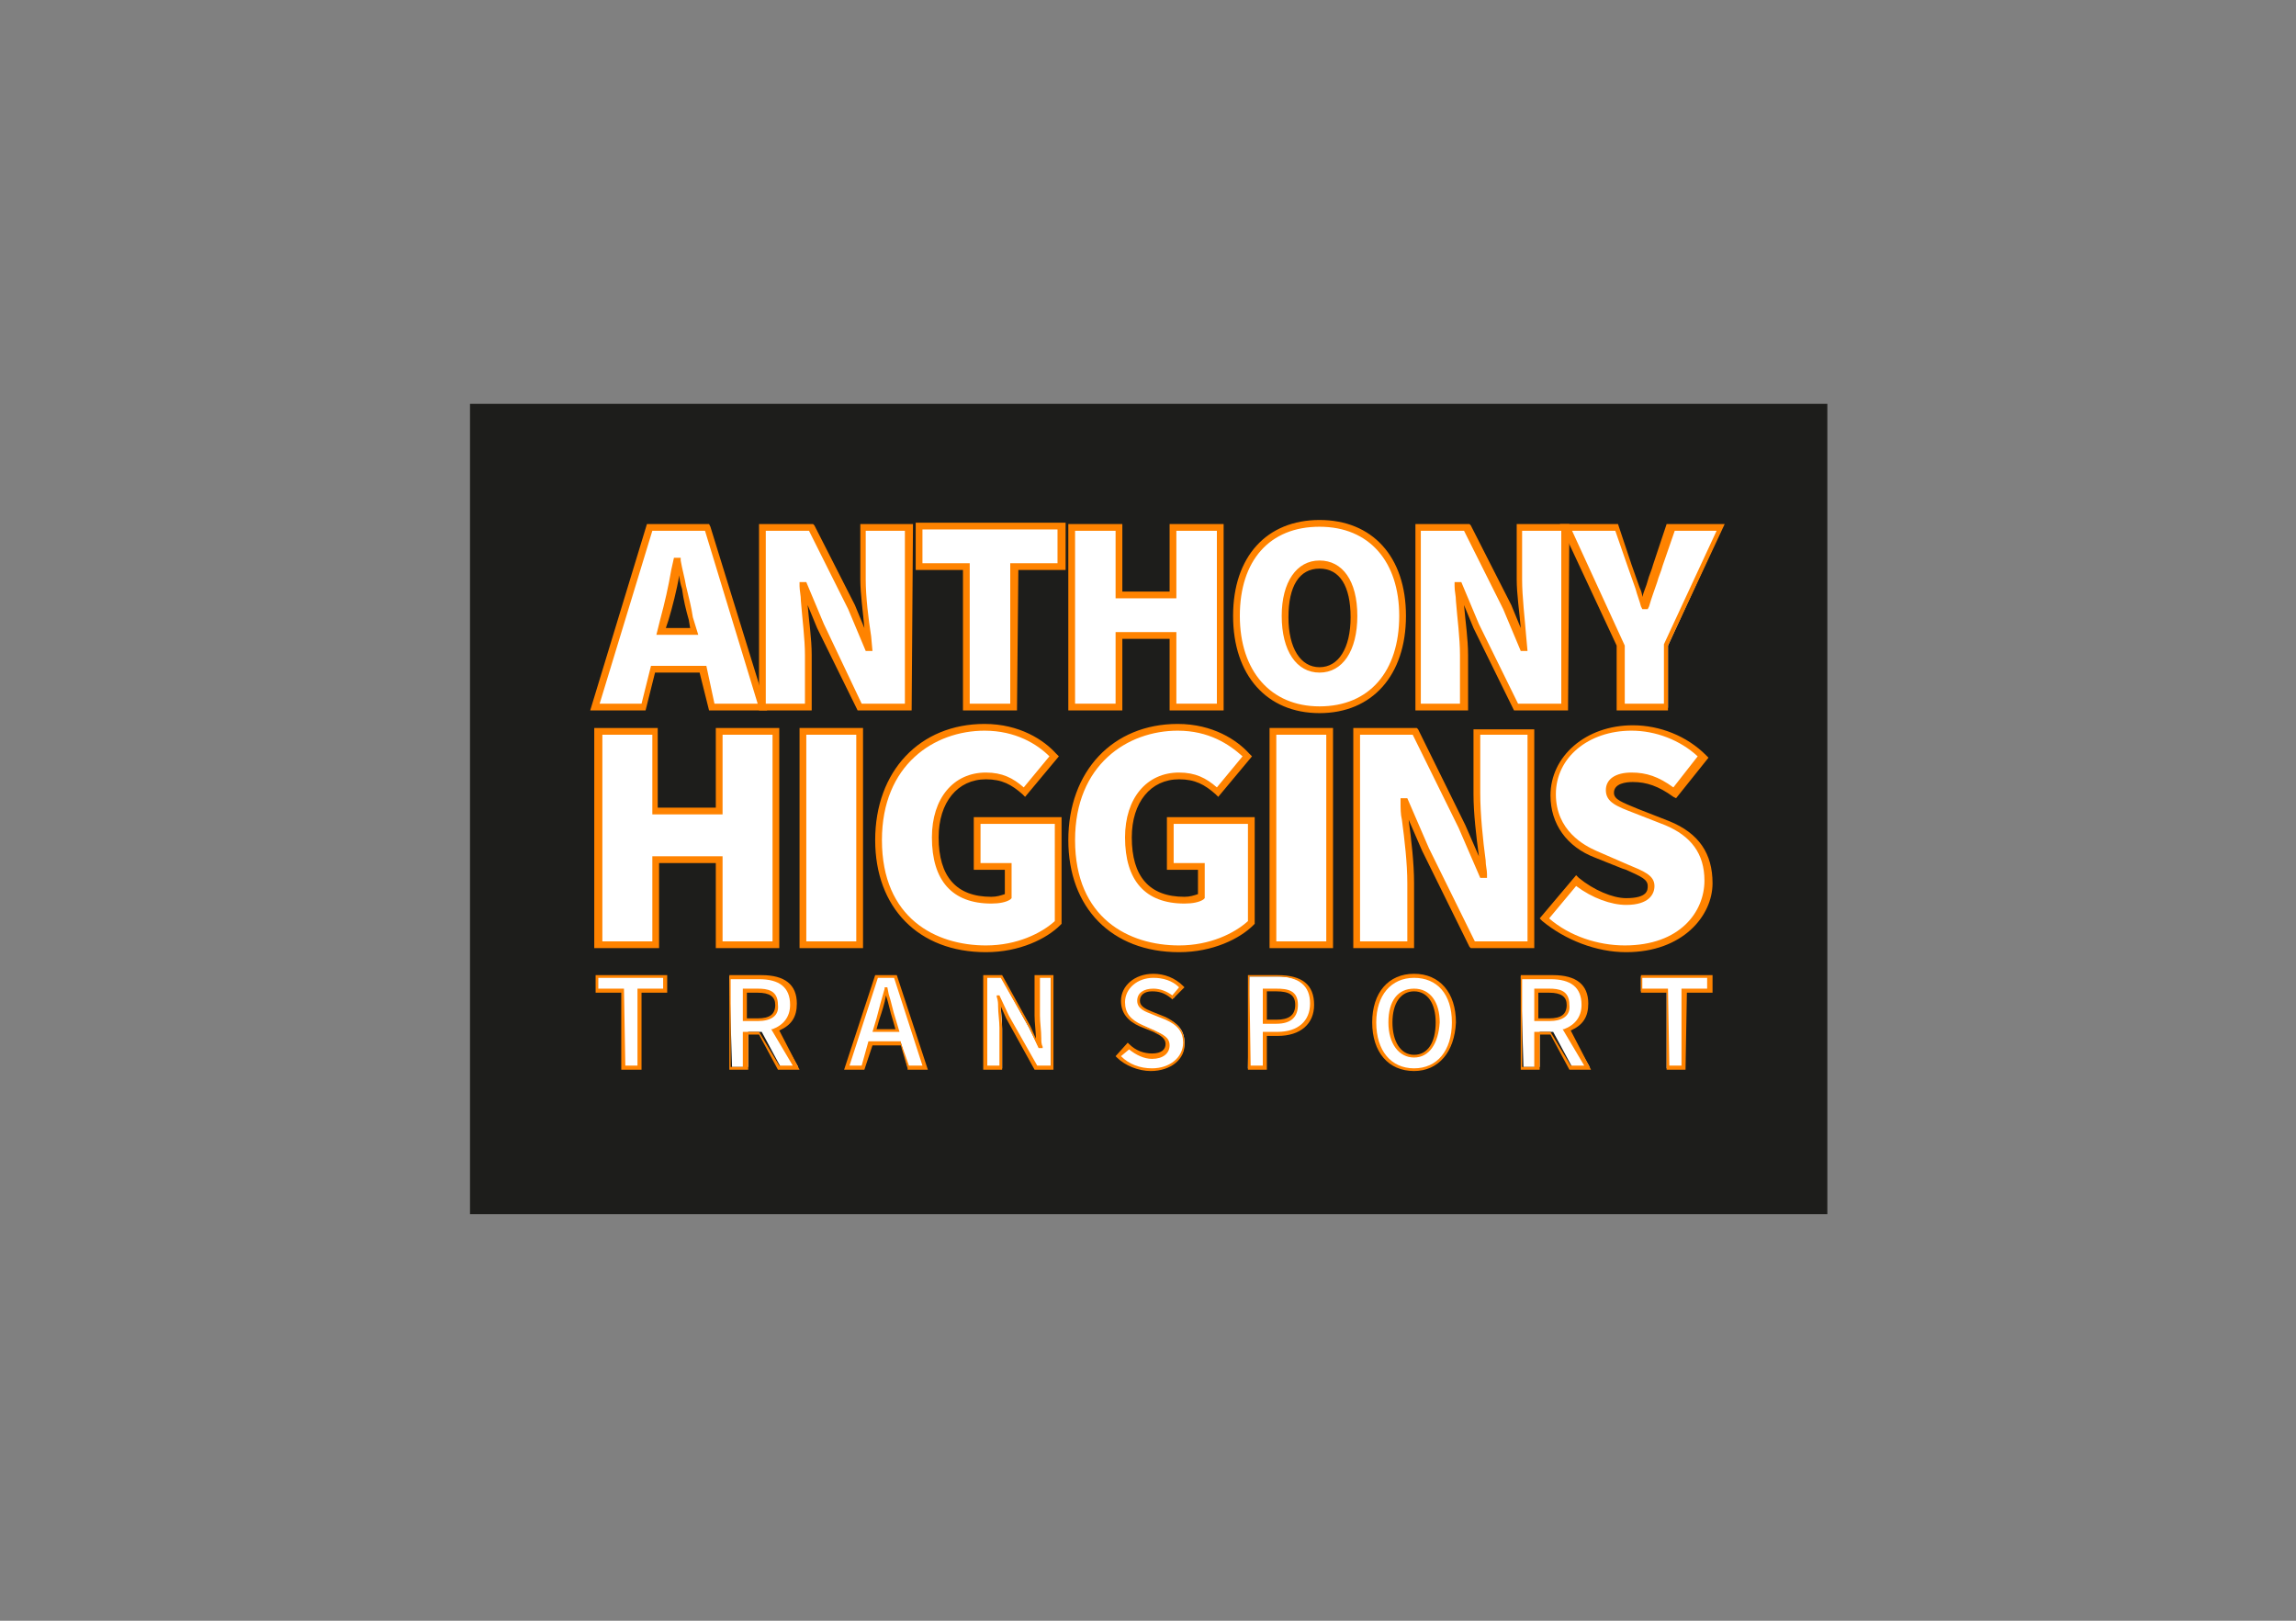 <?xml version="1.0" encoding="utf-8"?>
<!-- Generator: Adobe Illustrator 25.3.0, SVG Export Plug-In . SVG Version: 6.00 Build 0)  -->
<svg version="1.1" id="Layer_1" xmlns="http://www.w3.org/2000/svg" xmlns:xlink="http://www.w3.org/1999/xlink" x="0px" y="0px"
	 viewBox="0 0 170 120" style="enable-background:new 0 0 170 120;" xml:space="preserve">
<rect x="0" y="0" width="170" height="120" fill="#808080" stroke="none"/>
<style type="text/css">
	.st0{fill:#1D1D1B;}
	.st1{fill:#FFFFFF;}
	.st2{fill:#FF8300;}
</style>
<g>
	<g>
		<g>
			<rect x="34.8" y="29.9" class="st0" width="100.5" height="60"/>
		</g>
		<g>
			<g>
				<path class="st1" d="M48.1,39h4.3l4.1,13.3h-3.7L52,49.5h-3.7l-0.7,2.8H44L48.1,39z M48.9,46.8h2.5l-0.2-0.9
					c-0.3-1.3-0.7-2.9-1-4.2h-0.1c-0.3,1.4-0.6,3-0.9,4.2L48.9,46.8z"/>
			</g>
			<g>
				<path class="st2" d="M56.8,52.6h-4.3l-0.7-2.8h-3.3l-0.7,2.8h-4.1l4.2-13.8h4.6l0.1,0.2L56.8,52.6z M52.9,52.1h3.2l-3.9-12.8
					h-3.9l-3.9,12.8h3.1l0.7-2.8h4.1L52.9,52.1z M51.7,47h-3.1l0.3-1.2c0.3-1.1,0.6-2.4,0.8-3.6l0.2-0.9h0.5v0.2
					c0.1,0.6,0.3,1.3,0.4,1.9c0.2,0.8,0.4,1.6,0.5,2.3L51.7,47z M49.3,46.5h1.8L51,45.9c-0.2-0.7-0.4-1.5-0.5-2.3
					c-0.1-0.3-0.2-0.7-0.2-1c-0.2,1.1-0.5,2.3-0.8,3.3L49.3,46.5z"/>
			</g>
			<g>
				<path class="st1" d="M56.5,39h3.6l3,5.9l1.3,3h0.1c-0.2-1.4-0.5-3.4-0.5-5.1v-3.9h3.4v13.3h-3.6l-3-6l-1.3-3h-0.1
					c0.2,1.5,0.5,3.4,0.5,5.1v3.9h-3.4V39z"/>
			</g>
			<g>
				<path class="st2" d="M67.5,52.6h-4l-3-6.1l-0.7-1.7c0.1,1.2,0.3,2.5,0.3,3.7v4.1h-3.9V38.8h4l0.1,0.1l3,5.9l0.7,1.7
					c-0.1-1.2-0.3-2.5-0.3-3.6v-4.1h3.9L67.5,52.6L67.5,52.6z M63.8,52.1H67V39.3h-2.9v3.6c0,1.3,0.2,2.9,0.4,4.2l0.1,1.1h-0.5
					l-1.3-3.1l-2.9-5.8h-3.2v12.8h2.9v-3.6c0-1.2-0.2-2.7-0.3-4c0-0.4-0.1-0.8-0.1-1.1v-0.3h0.5l1.3,3.1L63.8,52.1z"/>
			</g>
			<g>
				<polygon class="st1" points="71.6,42 68,42 68,39 78.6,39 78.6,42 75.1,42 75.1,52.3 71.6,52.3 				"/>
			</g>
			<g>
				<path class="st2" d="M75.3,52.6h-4V42.2h-3.5v-3.5h11.1v3.5h-3.5L75.3,52.6L75.3,52.6z M71.8,52.1h3V41.7h3.5v-2.5h-10v2.5h3.5
					C71.8,41.7,71.8,52.1,71.8,52.1z"/>
			</g>
			<g>
				<polygon class="st1" points="79.3,39 82.9,39 82.9,44 86.8,44 86.8,39 90.4,39 90.4,52.3 86.8,52.3 86.8,47.1 82.9,47.1 
					82.9,52.3 79.3,52.3 				"/>
			</g>
			<g>
				<path class="st2" d="M90.6,52.6h-4v-5.3h-3.5v5.3h-4V38.8h4v5h3.5v-5h4V52.6z M87.1,52.1h3V39.3h-3v5h-4.5v-5h-3v12.8h3v-5.3
					h4.5V52.1z"/>
			</g>
			<g>
				<path class="st1" d="M91.5,45.6c0-4.4,2.5-6.8,6.2-6.8s6.2,2.5,6.2,6.8c0,4.4-2.5,7-6.2,7S91.5,50,91.5,45.6 M100.3,45.6
					c0-2.4-1-3.8-2.6-3.8s-2.6,1.4-2.6,3.8c0,2.4,1,3.9,2.6,3.9C99.3,49.6,100.3,48,100.3,45.6"/>
			</g>
			<g>
				<path class="st2" d="M97.7,52.8c-3.9,0-6.4-2.8-6.4-7.2s2.5-7.1,6.4-7.1s6.4,2.7,6.4,7.1S101.6,52.8,97.7,52.8z M97.7,39
					c-3.7,0-5.9,2.5-5.9,6.6s2.3,6.7,5.9,6.7c3.7,0,5.9-2.6,5.9-6.7C103.6,41.6,101.4,39,97.7,39z M97.7,49.8
					c-1.7,0-2.8-1.6-2.8-4.2c0-2.5,1.1-4.1,2.8-4.1s2.8,1.5,2.8,4.1C100.5,48.2,99.4,49.8,97.7,49.8z M97.7,42.1
					c-1.5,0-2.3,1.3-2.3,3.6s0.9,3.7,2.3,3.7s2.3-1.4,2.3-3.7S99.2,42.1,97.7,42.1z"/>
			</g>
			<g>
				<path class="st1" d="M105,39h3.6l3,5.9l1.3,3h0.1c-0.2-1.4-0.5-3.4-0.5-5.1v-3.9h3.4v13.3h-3.6l-3-6l-1.3-3h-0.1
					c0.2,1.5,0.5,3.4,0.5,5.1v3.9H105V39z"/>
			</g>
			<g>
				<path class="st2" d="M116.1,52.6h-4l-3-6.1l-0.7-1.7c0.1,1.2,0.3,2.5,0.3,3.7v4.1h-3.9V38.8h4l0.1,0.1l3,5.9l0.7,1.7
					c-0.1-1.2-0.3-2.5-0.3-3.6v-4.1h3.9L116.1,52.6L116.1,52.6z M112.4,52.1h3.2V39.3h-2.9v3.6c0,1.3,0.2,2.9,0.3,4.2l0.1,1.1h-0.5
					l-1.3-3.1l-2.9-5.8h-3.2v12.8h2.9v-3.6c0-1.3-0.2-2.7-0.3-4c0-0.4-0.1-0.7-0.1-1.1v-0.3h0.5l1.3,3.1L112.4,52.1z"/>
			</g>
			<g>
				<path class="st1" d="M119.9,47.8l-4-8.7h3.8l1,2.8c0.3,1,0.7,1.9,1,3h0.1c0.3-1,0.7-2,1-3l1-2.8h3.7l-4,8.7v4.6H120L119.9,47.8z
					"/>
			</g>
			<g>
				<path class="st2" d="M123.7,52.6h-4v-4.8l-4.2-9h4.3l1,3c0.2,0.6,0.4,1.1,0.6,1.7c0.1,0.2,0.2,0.5,0.2,0.7
					c0.1-0.4,0.3-0.8,0.4-1.2s0.3-0.8,0.4-1.2l1-3h4.3l-4.2,9v4.8H123.7z M120.2,52.1h3v-4.4l3.9-8.4H124l-0.9,2.6
					c-0.1,0.4-0.3,0.8-0.4,1.2c-0.2,0.6-0.4,1.1-0.6,1.8l-0.1,0.2h-0.4l-0.1-0.2c-0.1-0.4-0.3-0.9-0.4-1.3c-0.2-0.6-0.4-1.1-0.6-1.7
					l-0.9-2.6h-3.2l3.9,8.5v4.3C120.3,52.1,120.2,52.1,120.2,52.1z"/>
			</g>
			<g>
				<polygon class="st1" points="44.3,54.1 48.5,54.1 48.5,60 53.2,60 53.2,54.1 57.4,54.1 57.4,70 53.2,70 53.2,63.7 48.5,63.7 
					48.5,70 44.3,70 				"/>
			</g>
			<g>
				<path class="st2" d="M57.6,70.2H53v-6.3h-4.2v6.3H44V53.9h4.7v5.9H53v-5.9h4.7v16.3H57.6z M53.5,69.7h3.7V54.4h-3.7v5.9h-5.2
					v-5.9h-3.7v15.3h3.7v-6.3h5.2V69.7z"/>
			</g>
			<g>
				<rect x="59.4" y="54.1" class="st1" width="4.2" height="15.8"/>
			</g>
			<g>
				<path class="st2" d="M63.9,70.2h-4.7V53.9h4.7V70.2z M59.7,69.7h3.7V54.4h-3.7V69.7z"/>
			</g>
			<g>
				<path class="st1" d="M65,62.2c0-5.3,3.7-8.3,7.9-8.3c2.3,0,4,1,5.2,2.1l-2.2,2.7c-0.8-0.7-1.6-1.2-2.8-1.2
					c-2.1,0-3.8,1.7-3.8,4.6c0,3,1.3,4.6,4.1,4.6c0.4,0,0.9-0.1,1.2-0.3v-2.2h-2.3v-3.4h6v7.6c-1.1,1.1-3.1,1.9-5.4,1.9
					C68.5,70.3,65,67.6,65,62.2"/>
			</g>
			<g>
				<path class="st2" d="M73,70.5c-5,0-8.2-3.3-8.2-8.3c0-5.1,3.3-8.6,8.1-8.6c2.6,0,4.4,1.2,5.3,2.2l0.2,0.2l-2.5,3l-0.2-0.2
					c-0.8-0.7-1.5-1.1-2.7-1.1c-2.1,0-3.5,1.7-3.5,4.3c0,2.9,1.3,4.4,3.9,4.4c0.4,0,0.7-0.1,1-0.2v-1.8h-2.3v-3.9h6.5v7.9l-0.1,0.1
					C77.5,69.5,75.5,70.5,73,70.5z M72.9,54.1c-3.7,0-7.6,2.5-7.6,8.1c0,5.8,4,7.8,7.7,7.8c2.3,0,4.1-0.9,5.1-1.8V61h-5.5v2.9h2.3
					v2.6l-0.1,0.1c-0.3,0.2-0.8,0.3-1.4,0.3c-2.9,0-4.4-1.7-4.4-4.9c0-2.9,1.6-4.8,4-4.8c1.2,0,2,0.4,2.8,1.1l1.9-2.3
					C76.8,55.1,75.2,54.1,72.9,54.1z"/>
			</g>
			<g>
				<path class="st1" d="M79.3,62.2c0-5.3,3.7-8.3,7.9-8.3c2.3,0,4,1,5.2,2.1l-2.2,2.7c-0.8-0.7-1.6-1.2-2.8-1.2
					c-2.1,0-3.8,1.7-3.8,4.6c0,3,1.3,4.6,4.1,4.6c0.4,0,0.9-0.1,1.2-0.3v-2.2h-2.3v-3.4h6v7.6c-1.1,1.1-3.1,1.9-5.4,1.9
					C82.8,70.3,79.3,67.6,79.3,62.2"/>
			</g>
			<g>
				<path class="st2" d="M87.3,70.5c-5,0-8.2-3.3-8.2-8.3c0-5.1,3.3-8.6,8.1-8.6c2.6,0,4.4,1.2,5.3,2.2l0.2,0.2l-2.5,3L90,58.8
					c-0.8-0.7-1.5-1.1-2.7-1.1c-2.1,0-3.5,1.7-3.5,4.3c0,2.9,1.3,4.4,3.9,4.4c0.4,0,0.7-0.1,1-0.2v-1.8h-2.3v-3.9h6.5v7.9l-0.1,0.1
					C91.8,69.5,89.8,70.5,87.3,70.5z M87.2,54.1c-3.7,0-7.6,2.5-7.6,8.1c0,5.8,4,7.8,7.7,7.8c2.3,0,4.1-0.9,5.1-1.8V61h-5.5v2.9h2.3
					v2.6l-0.1,0.1c-0.3,0.2-0.8,0.3-1.4,0.3c-2.9,0-4.4-1.7-4.4-4.9c0-2.9,1.6-4.8,4-4.8c1.2,0,2,0.4,2.8,1.1L92,56
					C91,55.1,89.5,54.1,87.2,54.1z"/>
			</g>
			<g>
				<rect x="94.2" y="54.1" class="st1" width="4.2" height="15.8"/>
			</g>
			<g>
				<path class="st2" d="M98.7,70.2H94V53.9h4.7V70.2z M94.5,69.7h3.7V54.4h-3.7V69.7z"/>
			</g>
			<g>
				<path class="st1" d="M100.5,54.1h4.3l3.5,7.1l1.5,3.6h0.1c-0.2-1.7-0.5-4.1-0.5-6v-4.6h4V70H109l-3.5-7.1l-1.5-3.6h-0.1
					c0.2,1.8,0.5,4.1,0.5,6v4.6h-4L100.5,54.1z"/>
			</g>
			<g>
				<path class="st2" d="M113.6,70.2h-4.7l-0.1-0.1l-3.5-7.1l-1-2.3c0.2,1.5,0.4,3.2,0.4,4.7v4.8h-4.5V53.9h4.7L105,54l3.5,7.1
					l1,2.3c-0.2-1.5-0.4-3.2-0.4-4.6V54h4.5V70.2z M109.2,69.7h3.9V54.4h-3.5v4.3c0,1.6,0.2,3.5,0.4,5c0,0.4,0.1,0.7,0.1,1V65h-0.5
					l-1.6-3.7l-3.4-6.9h-3.9v15.3h3.5v-4.3c0-1.5-0.2-3.2-0.4-4.7c-0.1-0.4-0.1-0.9-0.1-1.3v-0.3h0.5l1.6,3.7L109.2,69.7z"/>
			</g>
			<g>
				<path class="st1" d="M114.4,68l2.4-2.9c1.1,0.9,2.5,1.5,3.7,1.5c1.3,0,1.8-0.4,1.8-1.1c0-0.8-0.8-1-2.1-1.5l-2-0.8
					c-1.7-0.7-3.2-2.1-3.2-4.4c0-2.7,2.4-4.9,5.9-4.9c1.8,0,3.8,0.7,5.3,2.1l-2.1,2.6c-1.1-0.8-2-1.1-3.2-1.1c-1,0-1.7,0.4-1.7,1.1
					c0,0.8,0.9,1,2.3,1.6l1.9,0.8c2,0.8,3.1,2.1,3.1,4.3c0,2.7-2.2,5.1-6.2,5.1C118.4,70.3,116.1,69.5,114.4,68"/>
			</g>
			<g>
				<path class="st2" d="M120.4,70.5c-2.2,0-4.5-0.9-6.2-2.3L114,68l2.7-3.2l0.2,0.2c1.1,0.9,2.5,1.5,3.5,1.5c1.6,0,1.6-0.6,1.6-0.9
					c0-0.5-0.5-0.7-1.6-1.2l-0.3-0.1l-2-0.8c-2.1-0.8-3.3-2.5-3.3-4.6c0-2.9,2.6-5.2,6.1-5.2c2,0,4,0.8,5.4,2.2l0.2,0.2l-2.4,3
					l-0.2-0.1c-1.1-0.8-2-1.1-3-1.1c-0.5,0-1.4,0.1-1.4,0.8c0,0.5,0.6,0.7,1.8,1.2l2.3,0.9c2.2,0.9,3.2,2.4,3.2,4.6
					C126.8,67.8,124.6,70.5,120.4,70.5z M114.7,68c1.5,1.3,3.6,2,5.6,2c4.1,0,5.9-2.5,5.9-4.8c0-2-1-3.3-2.9-4.1l-2.3-0.9
					c-1.3-0.5-2.1-0.8-2.1-1.7c0-0.8,0.7-1.3,1.9-1.3c1.1,0,2,0.3,3.1,1.1l1.8-2.3c-1.3-1.2-3.1-1.9-4.9-1.9c-3.2,0-5.6,2-5.6,4.7
					s2.1,3.8,3,4.2l2.3,1c1.2,0.5,2,0.8,2,1.6c0,0.6-0.4,1.4-2.1,1.4c-1.1,0-2.5-0.5-3.7-1.4L114.7,68z"/>
			</g>
			<g>
				<polygon class="st1" points="46.1,73.4 44.2,73.4 44.2,72.3 49.3,72.3 49.3,73.4 47.3,73.4 47.3,79.1 46.1,79.1 				"/>
			</g>
			<g>
				<path class="st2" d="M47.5,79.2H46v-5.7h-1.9v-1.3h5.3v1.3h-1.9C47.5,73.5,47.5,79.2,47.5,79.2z M46.3,78.9h0.9v-5.7h1.9v-0.8
					h-4.8v0.8h1.9L46.3,78.9L46.3,78.9z"/>
			</g>
			<g>
				<path class="st1" d="M54,72.3h2.3c1.4,0,2.5,0.5,2.5,2c0,1-0.5,1.6-1.3,1.9l1.6,2.8h-1.3l-1.4-2.6h-1V79h-1.2L54,72.3z
					 M56.1,75.5c0.9,0,1.4-0.4,1.4-1.2c0-0.8-0.5-1-1.4-1h-1v2.2H56.1z"/>
			</g>
			<g>
				<path class="st2" d="M59.2,79.2h-1.6l-1.4-2.6h-0.8v2.6H54v-7h2.4c1.7,0,2.6,0.7,2.6,2.1c0,1-0.4,1.6-1.3,2L59.2,79.2z
					 M57.7,78.9h1l-1.6-2.7h0.1c0.8-0.3,1.3-0.9,1.3-1.8c0-1.3-0.8-1.9-2.3-1.9h-2.1V79H55v-2.6h1.2L57.7,78.9z M56.1,75.6H55v-2.4
					h1.1c0.7,0,1.5,0.1,1.5,1.2C57.7,75.2,57.1,75.6,56.1,75.6z M55.3,75.4h0.8c0.9,0,1.3-0.3,1.3-1c0-0.6-0.4-0.9-1.3-0.9h-0.8
					V75.4z"/>
			</g>
			<g>
				<path class="st1" d="M64.9,72.3h1.4l2.2,6.7h-1.3l-0.5-1.8h-2.3L63.9,79h-1.2L64.9,72.3z M64.7,76.3h1.7l-0.2-0.8
					c-0.2-0.7-0.4-1.5-0.6-2.2l0,0c-0.2,0.8-0.4,1.5-0.6,2.2L64.7,76.3z"/>
			</g>
			<g>
				<path class="st2" d="M68.7,79.2h-1.5v-0.1l-0.5-1.7h-2.1L64,79.2h-1.5l2.3-7h1.6L68.7,79.2z M67.3,78.9h1l-2.1-6.5H65l-2.1,6.5
					h0.9l0.5-1.8h2.4v0.1L67.3,78.9z M66.6,76.4h-2l0.3-1c0.2-0.8,0.4-1.5,0.6-2.2v-0.1h0.2l0.1,0.5c0.2,0.6,0.3,1.2,0.5,1.8
					L66.6,76.4z M64.9,76.2h1.4l-0.2-0.7c-0.2-0.6-0.3-1.2-0.5-1.8l0,0c-0.1,0.6-0.3,1.2-0.5,1.8L64.9,76.2z"/>
			</g>
			<g>
				<path class="st1" d="M72.9,72.3h1.2l2.1,3.8l0.7,1.4l0,0c-0.1-0.7-0.2-1.5-0.2-2.3v-2.9h1.1V79h-1.2l-2.1-3.8L74,73.9l0,0
					c0.1,0.7,0.2,1.5,0.2,2.3v2.9h-1.1L72.9,72.3z"/>
			</g>
			<g>
				<path class="st2" d="M74.2,79.2h-1.4v-7h1.4l2.1,3.8l0.4,0.9l0,0c0-0.5-0.1-1.2-0.1-1.7v-3H78v7h-1.4l-2.1-3.8l-0.4-0.9v0.1
					c0,0.5,0.1,1.1,0.1,1.6V79.2z M73.1,78.9H74v-2.8c0-0.5-0.1-1.1-0.1-1.6c0-0.2,0-0.4-0.1-0.7v-0.1H74l0.7,1.5l2.1,3.7h1v-6.5H77
					v2.8c0,0.5,0.1,1.1,0.1,1.7c0,0.2,0,0.4,0.1,0.6v0.1h-0.3l-0.7-1.5l-2.1-3.7h-1V78.9z"/>
			</g>
			<g>
				<path class="st1" d="M82.8,78.2l0.7-0.8c0.5,0.5,1.1,0.8,1.7,0.8c0.8,0,1.2-0.3,1.2-0.9s-0.4-0.7-1-1l-0.9-0.4
					c-0.7-0.3-1.4-0.8-1.4-1.8c0-1.1,0.9-1.9,2.3-1.9c0.8,0,1.5,0.3,2.1,0.9l-0.6,0.8c-0.4-0.4-0.9-0.6-1.5-0.6s-1.1,0.3-1.1,0.8
					s0.5,0.7,1.1,0.9l0.9,0.4c0.8,0.3,1.4,0.8,1.4,1.8c0,1.1-0.9,2-2.4,2C84.3,79.2,83.4,78.8,82.8,78.2"/>
			</g>
			<g>
				<path class="st2" d="M85.2,79.3c-0.9,0-1.9-0.4-2.5-1l-0.1-0.1l0.9-1l0.1,0.1c0.5,0.5,1.1,0.7,1.7,0.7c0.7,0,1-0.3,1-0.7
					s-0.3-0.6-0.9-0.9l-1-0.4c-0.9-0.4-1.4-1-1.4-1.9c0-1.1,1-2,2.4-2c0.8,0,1.6,0.3,2.2,0.9l0.1,0.1L86.8,74l-0.1-0.1
					c-0.5-0.4-0.9-0.5-1.4-0.5c-0.6,0-0.9,0.3-0.9,0.7s0.4,0.6,0.9,0.8l1,0.4c0.6,0.3,1.4,0.8,1.4,1.9
					C87.8,78.4,86.7,79.3,85.2,79.3z M83,78.2c0.6,0.6,1.4,0.9,2.3,0.9c1.3,0,2.3-0.8,2.3-1.9c0-0.8-0.4-1.3-1.3-1.7l-1-0.4
					c-0.5-0.2-1.1-0.4-1.1-1s0.5-0.9,1.2-0.9c0.5,0,1,0.2,1.4,0.5l0.5-0.6c-0.5-0.5-1.2-0.7-1.9-0.7c-1.2,0-2.1,0.8-2.1,1.8
					c0,0.8,0.4,1.3,1.3,1.7l0.9,0.4c0.6,0.3,1.1,0.5,1.1,1.1s-0.5,1-1.3,1c-0.6,0-1.2-0.3-1.7-0.7L83,78.2z"/>
			</g>
			<g>
				<path class="st1" d="M92.5,72.3h2.1c1.5,0,2.6,0.5,2.6,2.1c0,1.5-1.1,2.2-2.6,2.2h-1v2.5h-1.2L92.5,72.3z M94.5,75.6
					c1,0,1.5-0.4,1.5-1.2c0-0.8-0.5-1.1-1.5-1.1h-0.8v2.3C93.7,75.6,94.5,75.6,94.5,75.6z"/>
			</g>
			<g>
				<path class="st2" d="M93.8,79.2h-1.4v-7h2.2c1.8,0,2.7,0.7,2.7,2.2c0,1.4-1,2.3-2.7,2.3h-0.8C93.8,76.7,93.8,79.2,93.8,79.2z
					 M92.6,78.9h0.9v-2.5h1.1c1.5,0,2.4-0.8,2.4-2.1c0-1.3-0.8-2-2.5-2h-2L92.6,78.9L92.6,78.9z M94.5,75.8h-1v-2.6h1
					c0.8,0,1.6,0.1,1.6,1.2C96.1,75.3,95.6,75.8,94.5,75.8z M93.8,75.5h0.7c0.9,0,1.4-0.3,1.4-1.1c0-0.7-0.4-1-1.4-1h-0.7V75.5z"/>
			</g>
			<g>
				<path class="st1" d="M101.7,75.7c0-2.2,1.2-3.5,3-3.5s3,1.3,3,3.5s-1.2,3.5-3,3.5C102.9,79.2,101.7,77.9,101.7,75.7 M106.4,75.7
					c0-1.5-0.7-2.4-1.7-2.4c-1.1,0-1.7,0.9-1.7,2.4s0.7,2.5,1.7,2.5C105.7,78.2,106.4,77.2,106.4,75.7"/>
			</g>
			<g>
				<path class="st2" d="M104.7,79.3c-1.9,0-3.1-1.4-3.1-3.6s1.2-3.6,3.1-3.6s3.1,1.4,3.1,3.6C107.7,77.9,106.5,79.3,104.7,79.3z
					 M104.7,72.4c-1.7,0-2.8,1.3-2.8,3.3c0,2.1,1.1,3.4,2.8,3.4c1.7,0,2.8-1.3,2.8-3.4C107.5,73.6,106.4,72.4,104.7,72.4z
					 M104.7,78.3c-1.1,0-1.9-1-1.9-2.6s0.7-2.5,1.9-2.5s1.9,1,1.9,2.5C106.5,77.3,105.8,78.3,104.7,78.3z M104.7,73.4
					c-1,0-1.6,0.9-1.6,2.3s0.6,2.4,1.6,2.4s1.6-0.9,1.6-2.4C106.3,74.3,105.7,73.4,104.7,73.4z"/>
			</g>
			<g>
				<path class="st1" d="M112.6,72.3h2.3c1.4,0,2.5,0.5,2.5,2c0,1-0.5,1.6-1.3,1.9l1.6,2.8h-1.3l-1.4-2.6h-1V79h-1.2L112.6,72.3z
					 M114.7,75.5c0.9,0,1.4-0.4,1.4-1.2c0-0.8-0.5-1-1.4-1h-1v2.2H114.7z"/>
			</g>
			<g>
				<path class="st2" d="M117.8,79.2h-1.6l-1.4-2.6H114v2.6h-1.4v-7h2.4c1.7,0,2.6,0.7,2.6,2.1c0,1-0.4,1.6-1.3,2L117.8,79.2z
					 M116.3,78.9h1l-1.6-2.7h0.1c0.8-0.3,1.3-0.9,1.3-1.8c0-1.3-0.8-1.9-2.3-1.9h-2.1V79h0.9v-2.6h1.2L116.3,78.9z M114.7,75.6h-1.1
					v-2.4h1.1c0.7,0,1.5,0.1,1.5,1.2C116.3,75.2,115.7,75.6,114.7,75.6z M113.9,75.4h0.8c0.9,0,1.3-0.3,1.3-1c0-0.6-0.4-0.9-1.3-0.9
					h-0.8V75.4z"/>
			</g>
			<g>
				<polygon class="st1" points="123.4,73.4 121.5,73.4 121.5,72.3 126.6,72.3 126.6,73.4 124.6,73.4 124.6,79.1 123.4,79.1 				"/>
			</g>
			<g>
				<path class="st2" d="M124.8,79.2h-1.4v-5.7h-1.9v-1.3h5.3v1.3h-1.9L124.8,79.2L124.8,79.2z M123.6,78.9h0.9v-5.7h1.9v-0.8h-4.8
					v0.8h1.9L123.6,78.9L123.6,78.9z"/>
			</g>
		</g>
	</g>
</g>
</svg>
